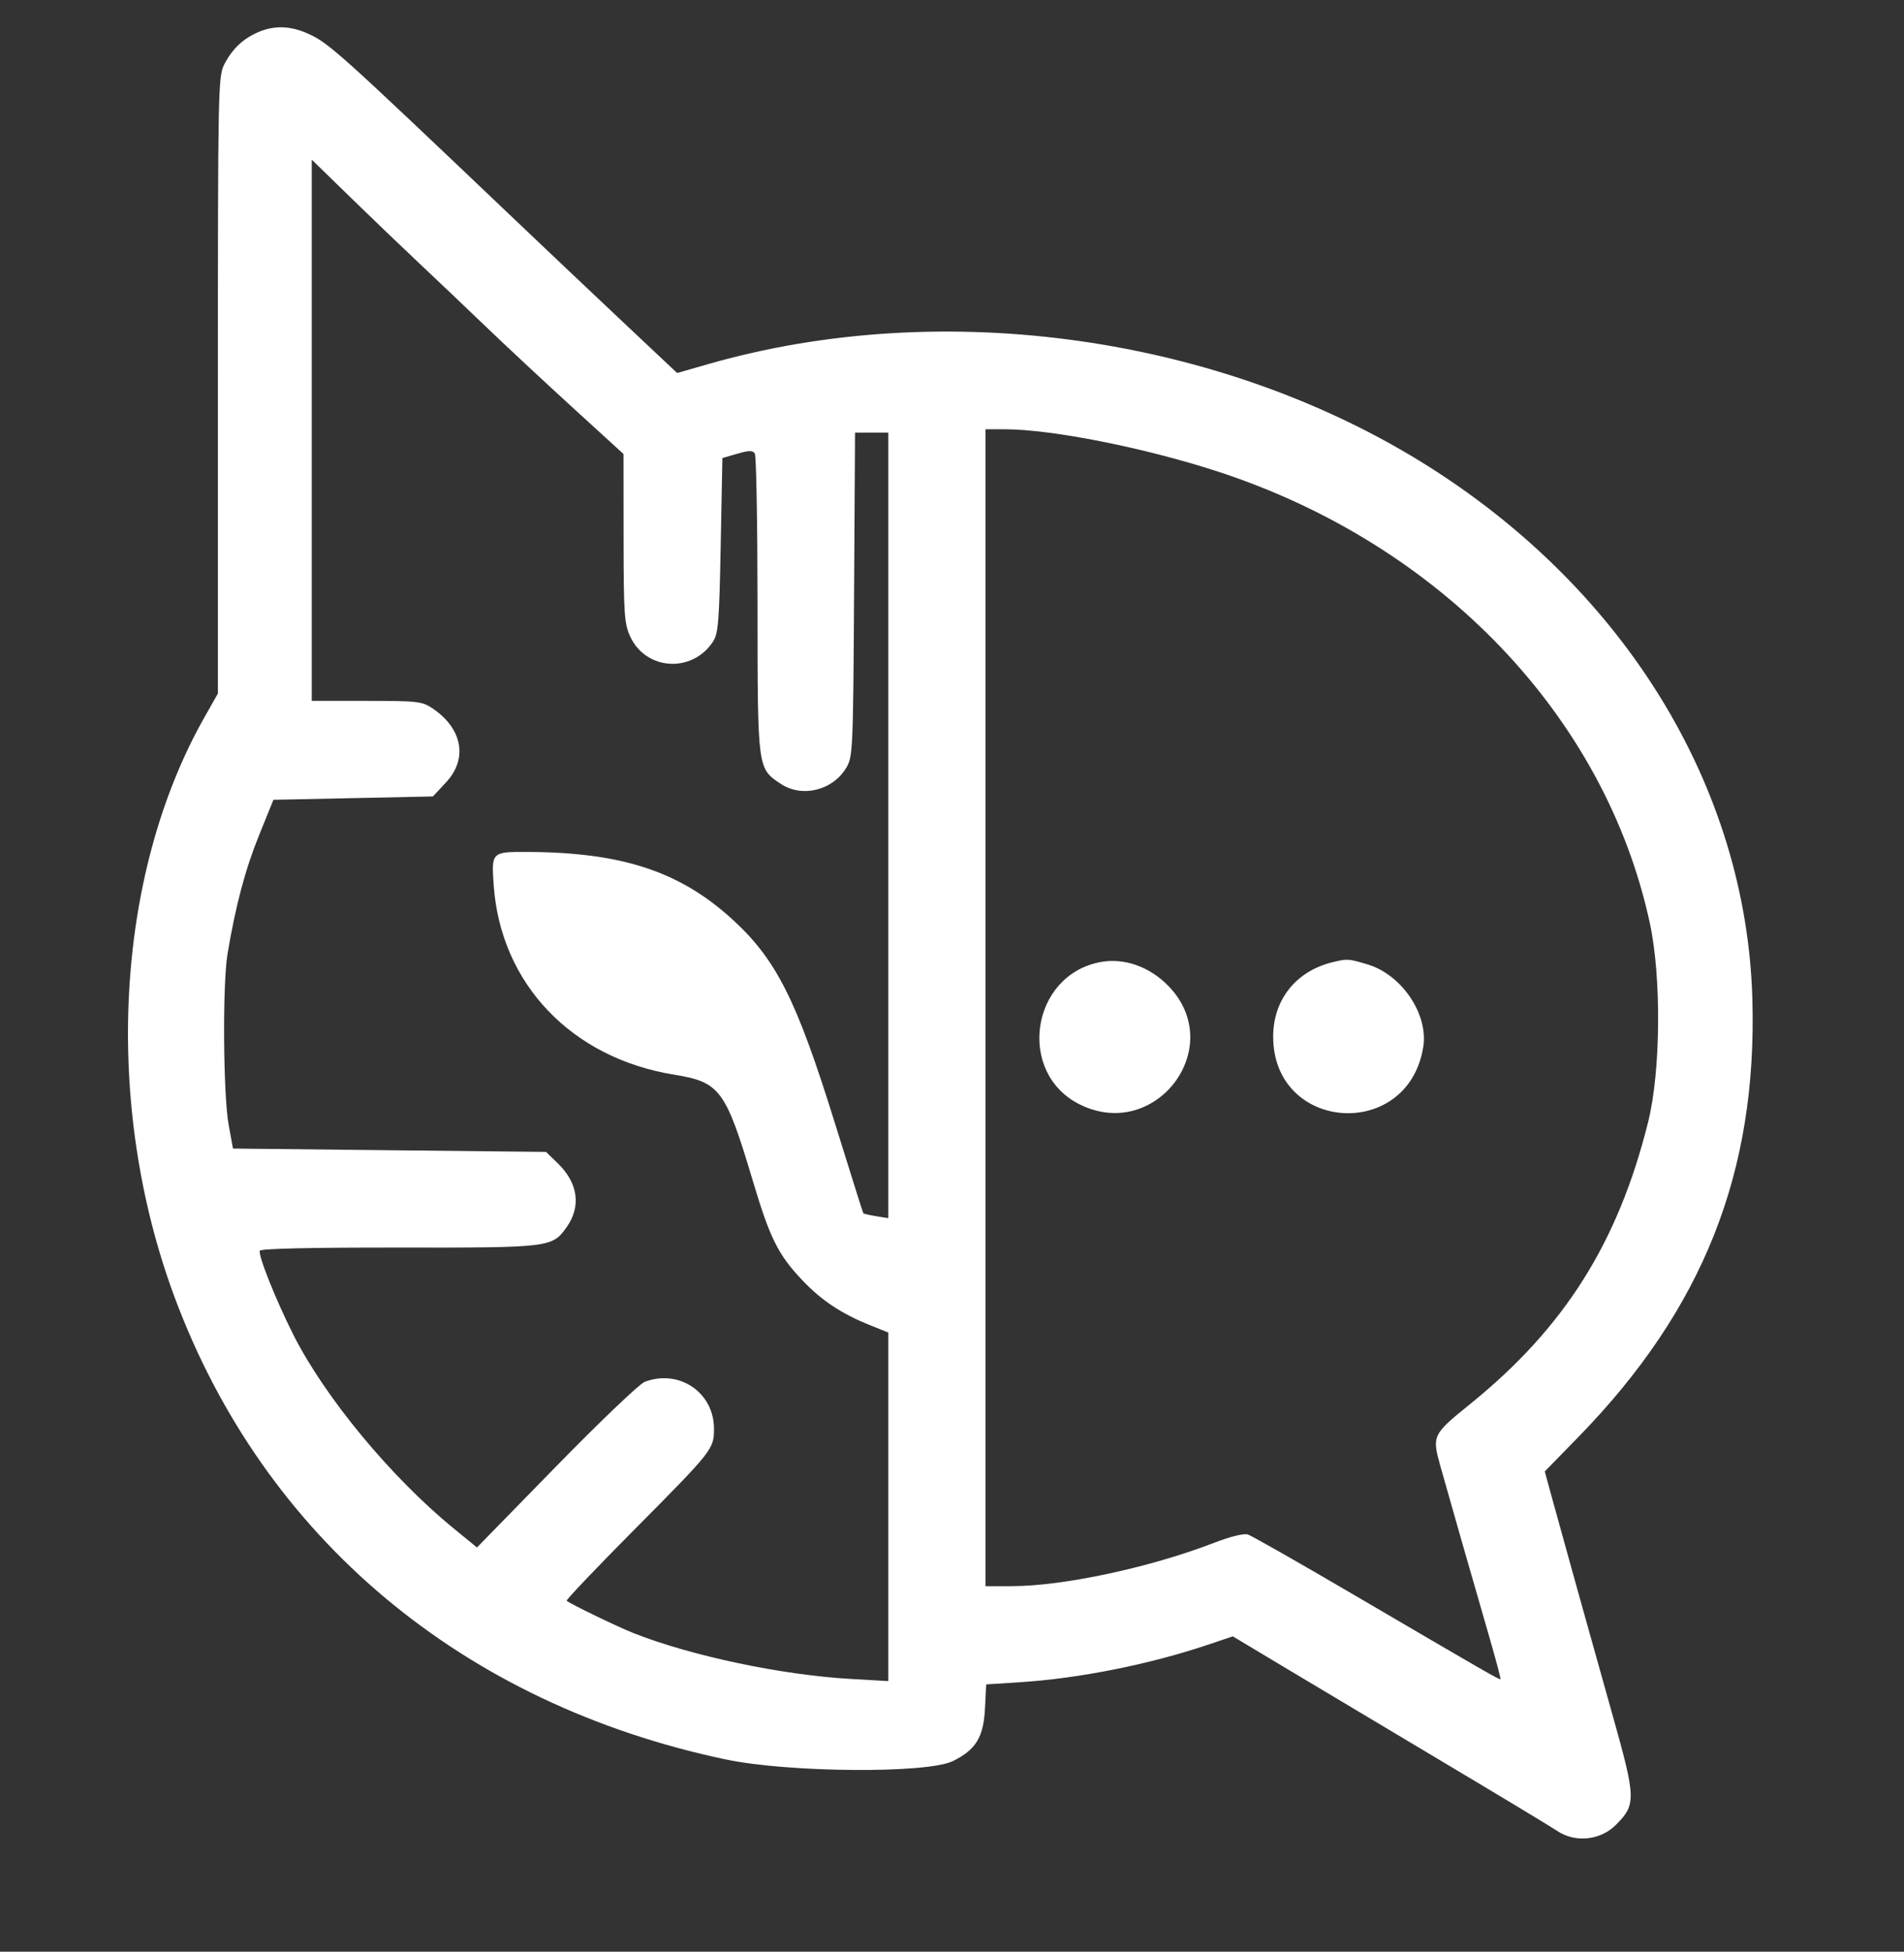 <svg xmlns="http://www.w3.org/2000/svg" width="568" height="582" viewBox="0 0 568 582" version="1.1">
	<rect x="0" y="0" width="568" height="582" fill="#333333" stroke="none"/>
	<path d="M 77.007 9.593 C 72.464 11.563, 69.261 14.612, 66.903 19.210 C 65.073 22.778, 65 26.455, 65 114.871 L 65 206.821 60.975 213.923 C 34.215 261.148, 30.707 329.377, 52.087 386.827 C 78.775 458.543, 137.908 508.117, 216.500 524.664 C 235.254 528.613, 276.621 528.918, 284.243 525.164 C 291.146 521.765, 293.408 518.050, 293.845 509.398 L 294.204 502.287 304.352 501.635 C 321.931 500.504, 342.808 496.347, 360.138 490.526 L 367.776 487.961 382.638 496.870 C 390.812 501.770, 411.900 514.360, 429.500 524.847 C 447.100 535.334, 462.850 544.831, 464.500 545.951 C 469.855 549.585, 477.404 548.831, 482.035 544.201 C 488.131 538.104, 488.079 536.395, 481.033 511.355 C 473.933 486.127, 466.081 457.978, 462.983 446.641 L 460.834 438.782 470.738 428.641 C 508.062 390.422, 524.299 349.542, 522.759 297.665 C 520.899 235.046, 485.132 176.344, 426.135 139.085 C 364.551 100.193, 281.580 88.415, 211.253 108.582 L 202.007 111.234 186.253 96.415 C 177.589 88.265, 162.175 73.674, 152 63.991 C 100.965 15.423, 98.105 12.855, 91.920 10.049 C 86.671 7.668, 81.791 7.519, 77.007 9.593 M 93 128.303 L 93 209 109.352 209 C 124.705 209, 125.910 209.139, 129.078 211.274 C 137.975 217.269, 139.610 226.278, 133.074 233.289 L 129.148 237.500 105.358 238 L 81.568 238.500 77.310 249 C 73.171 259.205, 70.259 270.155, 67.868 284.500 C 66.353 293.592, 66.582 326.503, 68.223 335.500 L 69.500 342.500 116.195 343 L 162.891 343.500 166.427 346.928 C 172.466 352.783, 173.423 359.788, 169.028 365.961 C 164.724 372.005, 164.080 372.083, 119.086 372.023 C 93.309 371.988, 77.913 372.331, 77.531 372.949 C 76.858 374.039, 82.206 387.487, 87.473 397.946 C 96.874 416.614, 116.573 440.424, 135.276 455.725 L 142.281 461.456 165.893 437.298 C 178.879 424.010, 190.770 412.658, 192.317 412.069 C 202.562 408.174, 212.987 415.211, 212.996 426.027 C 213.001 432.125, 212.702 432.504, 189.160 456.213 C 177.848 467.605, 168.796 477.115, 169.046 477.346 C 170.009 478.236, 184.280 485.140, 189.026 487.010 C 206.272 493.808, 233.125 499.470, 253.750 500.657 L 265 501.305 265 449.336 L 265 397.368 259.250 395.050 C 250.962 391.708, 244.930 387.678, 239.303 381.722 C 232.095 374.092, 229.692 369.254, 224.540 352 C 216.468 324.962, 214.768 322.674, 201.111 320.465 C 170.545 315.521, 149.416 293.414, 147.295 264.155 C 146.566 254.105, 146.644 254.024, 157 254.049 C 185.396 254.119, 202.772 259.800, 218.470 274.147 C 231.611 286.157, 237.625 298.109, 249.092 335 C 253.622 349.575, 257.424 361.632, 257.540 361.793 C 257.657 361.954, 259.383 362.350, 261.376 362.674 L 265 363.262 265 246.131 L 265 129 260.036 129 L 255.073 129 254.786 177.250 C 254.512 223.426, 254.414 225.646, 252.500 228.887 C 248.473 235.707, 239.263 237.982, 232.898 233.730 C 225.945 229.085, 226.005 229.550, 225.986 180.500 C 225.977 156.300, 225.614 135.941, 225.180 135.257 C 224.552 134.268, 223.481 134.277, 219.945 135.300 L 215.500 136.586 215 162.590 C 214.561 185.440, 214.281 188.928, 212.696 191.345 C 206.472 200.832, 192.592 199.925, 187.964 189.729 C 186.236 185.924, 186.042 182.988, 186.022 160.439 L 186 135.378 170.750 121.461 C 162.362 113.806, 150.550 102.791, 144.500 96.982 C 138.450 91.173, 129.680 82.839, 125.010 78.460 C 120.341 74.082, 111.229 65.349, 104.760 59.053 L 93 47.606 93 128.303 M 294 300.500 L 294 473 301.750 472.994 C 317.277 472.982, 343.114 467.443, 362.381 459.995 C 367.014 458.204, 371.077 457.207, 372.241 457.577 C 373.330 457.922, 387.333 465.883, 403.360 475.268 C 444.027 499.081, 447.345 500.989, 447.618 500.715 C 447.751 500.582, 446.361 495.305, 444.529 488.987 C 439.302 470.963, 431.924 445.209, 429.682 437.167 C 427.164 428.133, 427.347 427.749, 438.500 418.744 C 466.670 395.998, 482.725 370.570, 491.691 334.500 C 495.432 319.451, 495.663 291.426, 492.179 275.281 C 478.895 213.706, 429.839 162.394, 363.500 140.683 C 341.773 133.573, 313.833 128.016, 299.750 128.005 L 294 128 294 300.500 M 328 286.939 C 307.473 291.065, 303.349 319.828, 321.934 329.250 C 344.576 340.728, 366.183 312.402, 348.699 294.162 C 342.981 288.197, 335.219 285.488, 328 286.939 M 397.500 286.935 C 386.654 289.576, 379.841 298.091, 379.814 309.043 C 379.743 337.578, 420.073 340.411, 424.586 312.188 C 426.148 302.417, 418.150 290.607, 407.911 287.566 C 402.191 285.868, 401.946 285.853, 397.500 286.935" stroke="none" fill="white" fill-rule="evenodd"/>
</svg>